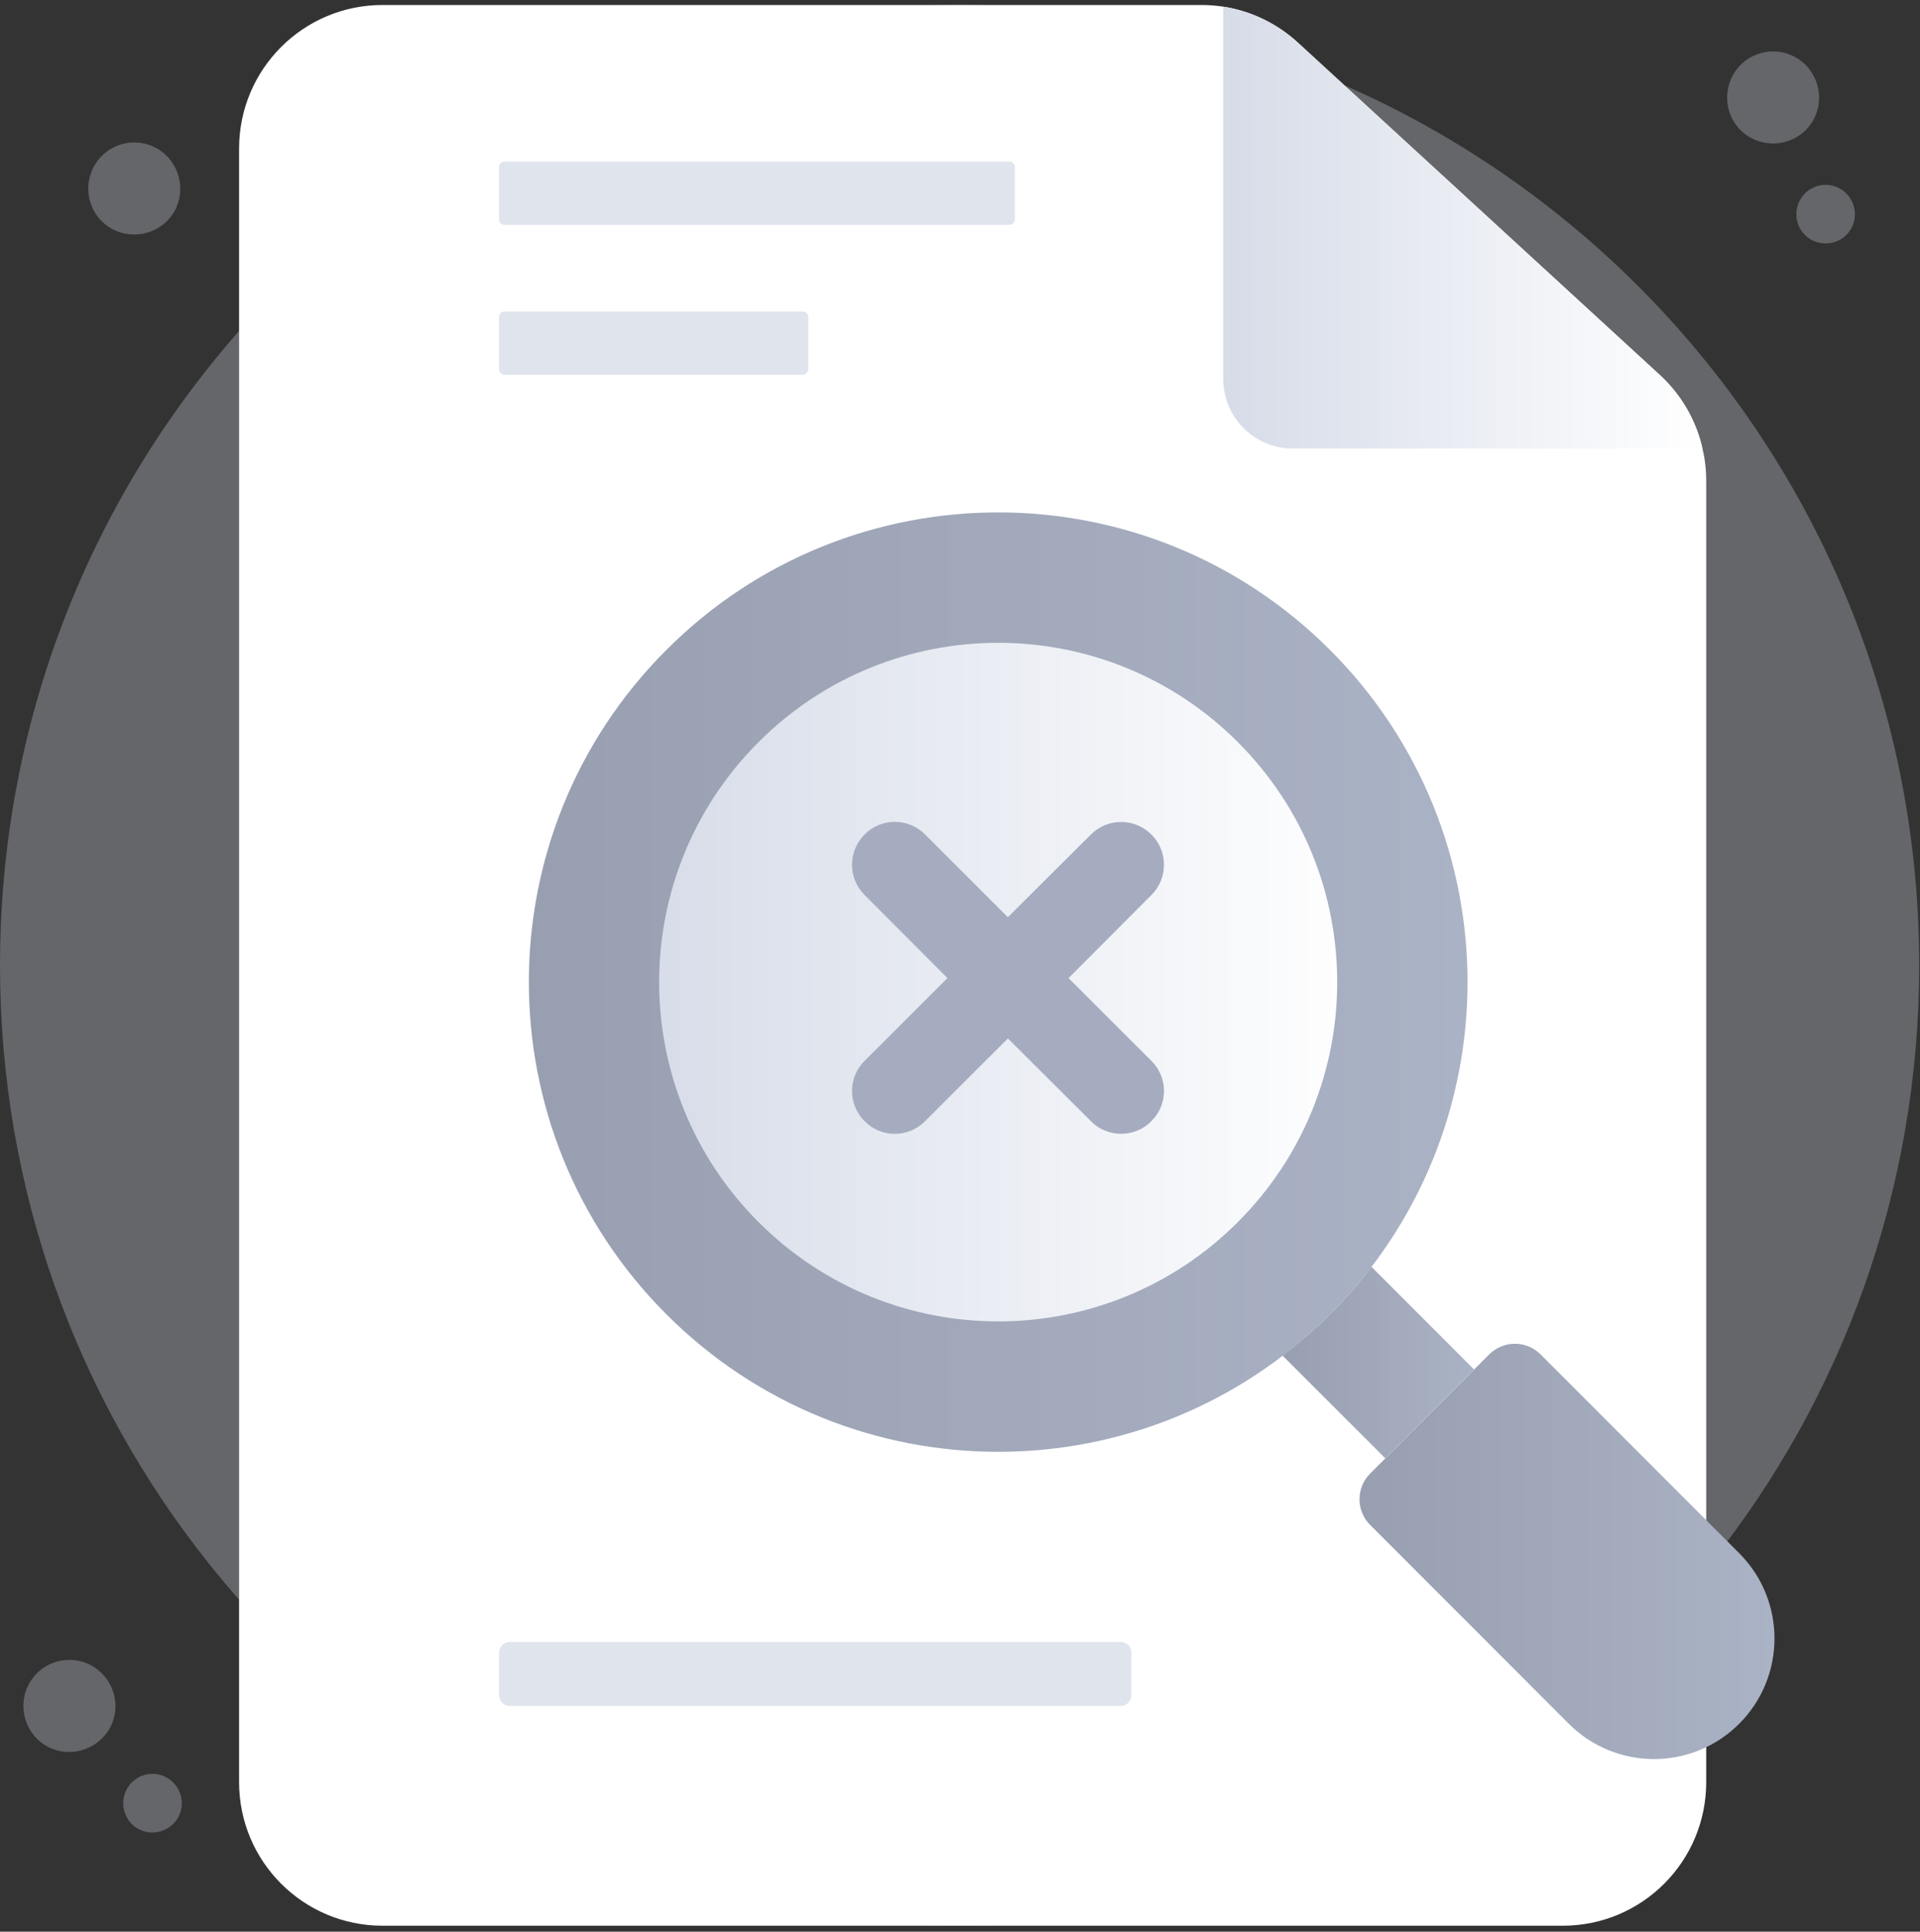 <svg width="160" height="161" viewBox="0 0 160 161" fill="none" xmlns="http://www.w3.org/2000/svg">
<rect x="0" y="0" width="160" height="161" fill="#333333" stroke="none"/>
<path d="M0.002 80.458C0.002 36.147 35.893 0.416 79.967 0.416C124.041 0.416 159.933 36.121 159.933 80.458C159.933 99.267 153.448 116.565 142.589 130.223C127.607 149.138 104.735 160.502 79.966 160.502C55.196 160.502 32.294 149.067 17.33 130.223C6.472 116.566 0 99.269 0 80.458H0.002Z" fill="#D6DCE8" fill-opacity="0.3"/>
<path d="M9.285 143.76C10.157 141.835 9.277 139.556 7.354 138.684C5.43 137.811 3.165 138.666 2.293 140.591C1.422 142.516 2.264 144.81 4.187 145.681C6.11 146.553 8.414 145.684 9.285 143.759V143.76Z" fill="#D6DCE8" fill-opacity="0.3"/>
<path d="M14.937 151.291C15.491 150.067 14.932 148.616 13.708 148.06C12.485 147.505 11.042 148.049 10.487 149.275C9.932 150.5 10.469 151.96 11.692 152.516C12.916 153.071 14.382 152.517 14.937 151.293V151.291Z" fill="#D6DCE8" fill-opacity="0.3"/>
<path d="M150.679 10.624C152.054 9.021 151.849 6.585 150.248 5.209C148.647 3.832 146.233 4.015 144.858 5.618C143.482 7.221 143.647 9.659 145.249 11.037C146.85 12.414 149.305 12.227 150.681 10.624H150.679Z" fill="#D6DCE8" fill-opacity="0.3"/>
<path d="M153.994 19.439C154.869 18.418 154.739 16.869 153.72 15.992C152.7 15.116 151.165 15.233 150.29 16.253C149.415 17.274 149.519 18.824 150.539 19.702C151.559 20.577 153.121 20.458 153.996 19.439H153.994Z" fill="#D6DCE8" fill-opacity="0.3"/>
<path d="M14.109 18.212C15.484 16.609 15.28 14.173 13.678 12.796C12.077 11.42 9.663 11.603 8.288 13.206C6.913 14.809 7.078 17.247 8.679 18.625C10.28 20.002 12.735 19.815 14.111 18.212H14.109Z" fill="#D6DCE8" fill-opacity="0.3"/>
<path d="M142.185 40.062V148.531C142.185 155.148 136.838 160.501 130.227 160.501H31.882C25.271 160.501 19.924 155.148 19.924 148.531V12.385C19.924 5.769 25.271 0.416 31.882 0.416H100.104C100.728 0.416 101.341 0.466 101.94 0.553C104.251 0.915 106.425 1.955 108.174 3.567L138.31 31.244C140.11 32.895 141.346 35.047 141.871 37.385C142.084 38.261 142.183 39.148 142.183 40.062H142.185Z" fill="white"/>
<path d="M141.871 37.386H107.728C104.531 37.386 101.939 34.792 101.939 31.593V0.555C104.251 0.917 106.425 1.956 108.173 3.569L138.31 31.246C140.109 32.897 141.346 35.048 141.871 37.386Z" fill="url(#paint0_linear_3393_94580)"/>
<path d="M84.121 13.468H42.035C41.786 13.468 41.584 13.67 41.584 13.919V18.287C41.584 18.536 41.786 18.738 42.035 18.738H84.121C84.37 18.738 84.572 18.536 84.572 18.287V13.919C84.572 13.67 84.37 13.468 84.121 13.468Z" fill="#E0E4ED"/>
<path d="M66.906 25.961H42.035C41.786 25.961 41.584 26.163 41.584 26.412V30.78C41.584 31.029 41.786 31.231 42.035 31.231H66.906C67.155 31.231 67.357 31.029 67.357 30.78V26.412C67.357 26.163 67.155 25.961 66.906 25.961Z" fill="#E0E4ED"/>
<path d="M93.378 136.848H42.49C41.99 136.848 41.584 137.254 41.584 137.755V141.276C41.584 141.778 41.99 142.184 42.49 142.184H93.378C93.878 142.184 94.284 141.778 94.284 141.276V137.755C94.284 137.254 93.878 136.848 93.378 136.848Z" fill="#E0E4ED"/>
<path d="M104.586 103.28C92.76 115.107 73.596 115.107 61.78 103.28C49.954 91.443 49.954 72.27 61.78 60.433C73.596 48.606 92.76 48.606 104.586 60.433C116.402 72.27 116.402 91.443 104.586 103.28Z" fill="url(#paint1_linear_3393_94580)"/>
<path d="M55.527 54.173C40.252 69.462 40.252 94.247 55.527 109.536C70.801 124.826 95.562 124.826 110.837 109.536C126.112 94.247 126.112 69.462 110.837 54.173C95.562 38.884 70.801 38.884 55.527 54.173ZM103.158 101.85C92.123 112.896 74.239 112.896 63.205 101.85C52.17 90.805 52.17 72.904 63.205 61.859C74.24 50.813 92.123 50.813 103.158 61.859C114.193 72.904 114.193 90.806 103.158 101.85Z" fill="url(#paint2_linear_3393_94580)"/>
<path d="M122.836 114.138L115.439 121.542L106.881 112.986C109.729 110.835 112.291 108.234 114.29 105.583L122.837 114.138H122.836Z" fill="url(#paint3_linear_3393_94580)"/>
<path d="M128.379 112.882L144.933 129.452C148.854 133.377 148.854 139.743 144.933 143.667C141.012 147.592 134.653 147.592 130.732 143.667L114.178 127.097C112.997 125.916 112.997 123.999 114.178 122.817L124.103 112.882C125.284 111.701 127.199 111.701 128.379 112.882Z" fill="url(#paint4_linear_3393_94580)"/>
<path d="M95.945 93.445C94.583 94.846 92.271 94.849 90.91 93.445L83.989 86.551L77.09 93.445C75.701 94.852 73.423 94.852 72.055 93.445C70.654 92.085 70.651 89.774 72.055 88.413L78.954 81.519L72.055 74.603C70.648 73.197 70.648 70.956 72.055 69.55C73.405 68.159 75.68 68.141 77.09 69.55L83.989 76.445L90.91 69.55C92.299 68.162 94.559 68.162 95.945 69.55C97.288 70.856 97.406 73.142 95.945 74.603L89.046 81.519L95.945 88.413C97.352 89.802 97.352 92.06 95.945 93.445Z" fill="#A5ACBF"/>
<defs>
<linearGradient id="paint0_linear_3393_94580" x1="101.939" y1="18.971" x2="141.871" y2="18.971" gradientUnits="userSpaceOnUse">
<stop stop-color="#D6DCE8"/>
<stop offset="1" stop-color="white"/>
</linearGradient>
<linearGradient id="paint1_linear_3393_94580" x1="52.911" y1="81.856" x2="113.448" y2="81.856" gradientUnits="userSpaceOnUse">
<stop stop-color="#D6DCE8"/>
<stop offset="1" stop-color="white"/>
</linearGradient>
<linearGradient id="paint2_linear_3393_94580" x1="44.069" y1="81.855" x2="122.293" y2="81.855" gradientUnits="userSpaceOnUse">
<stop stop-color="#989FB0"/>
<stop offset="1" stop-color="#AAB2C5"/>
</linearGradient>
<linearGradient id="paint3_linear_3393_94580" x1="106.881" y1="113.563" x2="122.836" y2="113.563" gradientUnits="userSpaceOnUse">
<stop stop-color="#989FB0"/>
<stop offset="1" stop-color="#AAB2C5"/>
</linearGradient>
<linearGradient id="paint4_linear_3393_94580" x1="113.293" y1="129.304" x2="147.875" y2="129.304" gradientUnits="userSpaceOnUse">
<stop stop-color="#989FB0"/>
<stop offset="1" stop-color="#AAB2C5"/>
</linearGradient>
</defs>
</svg>
